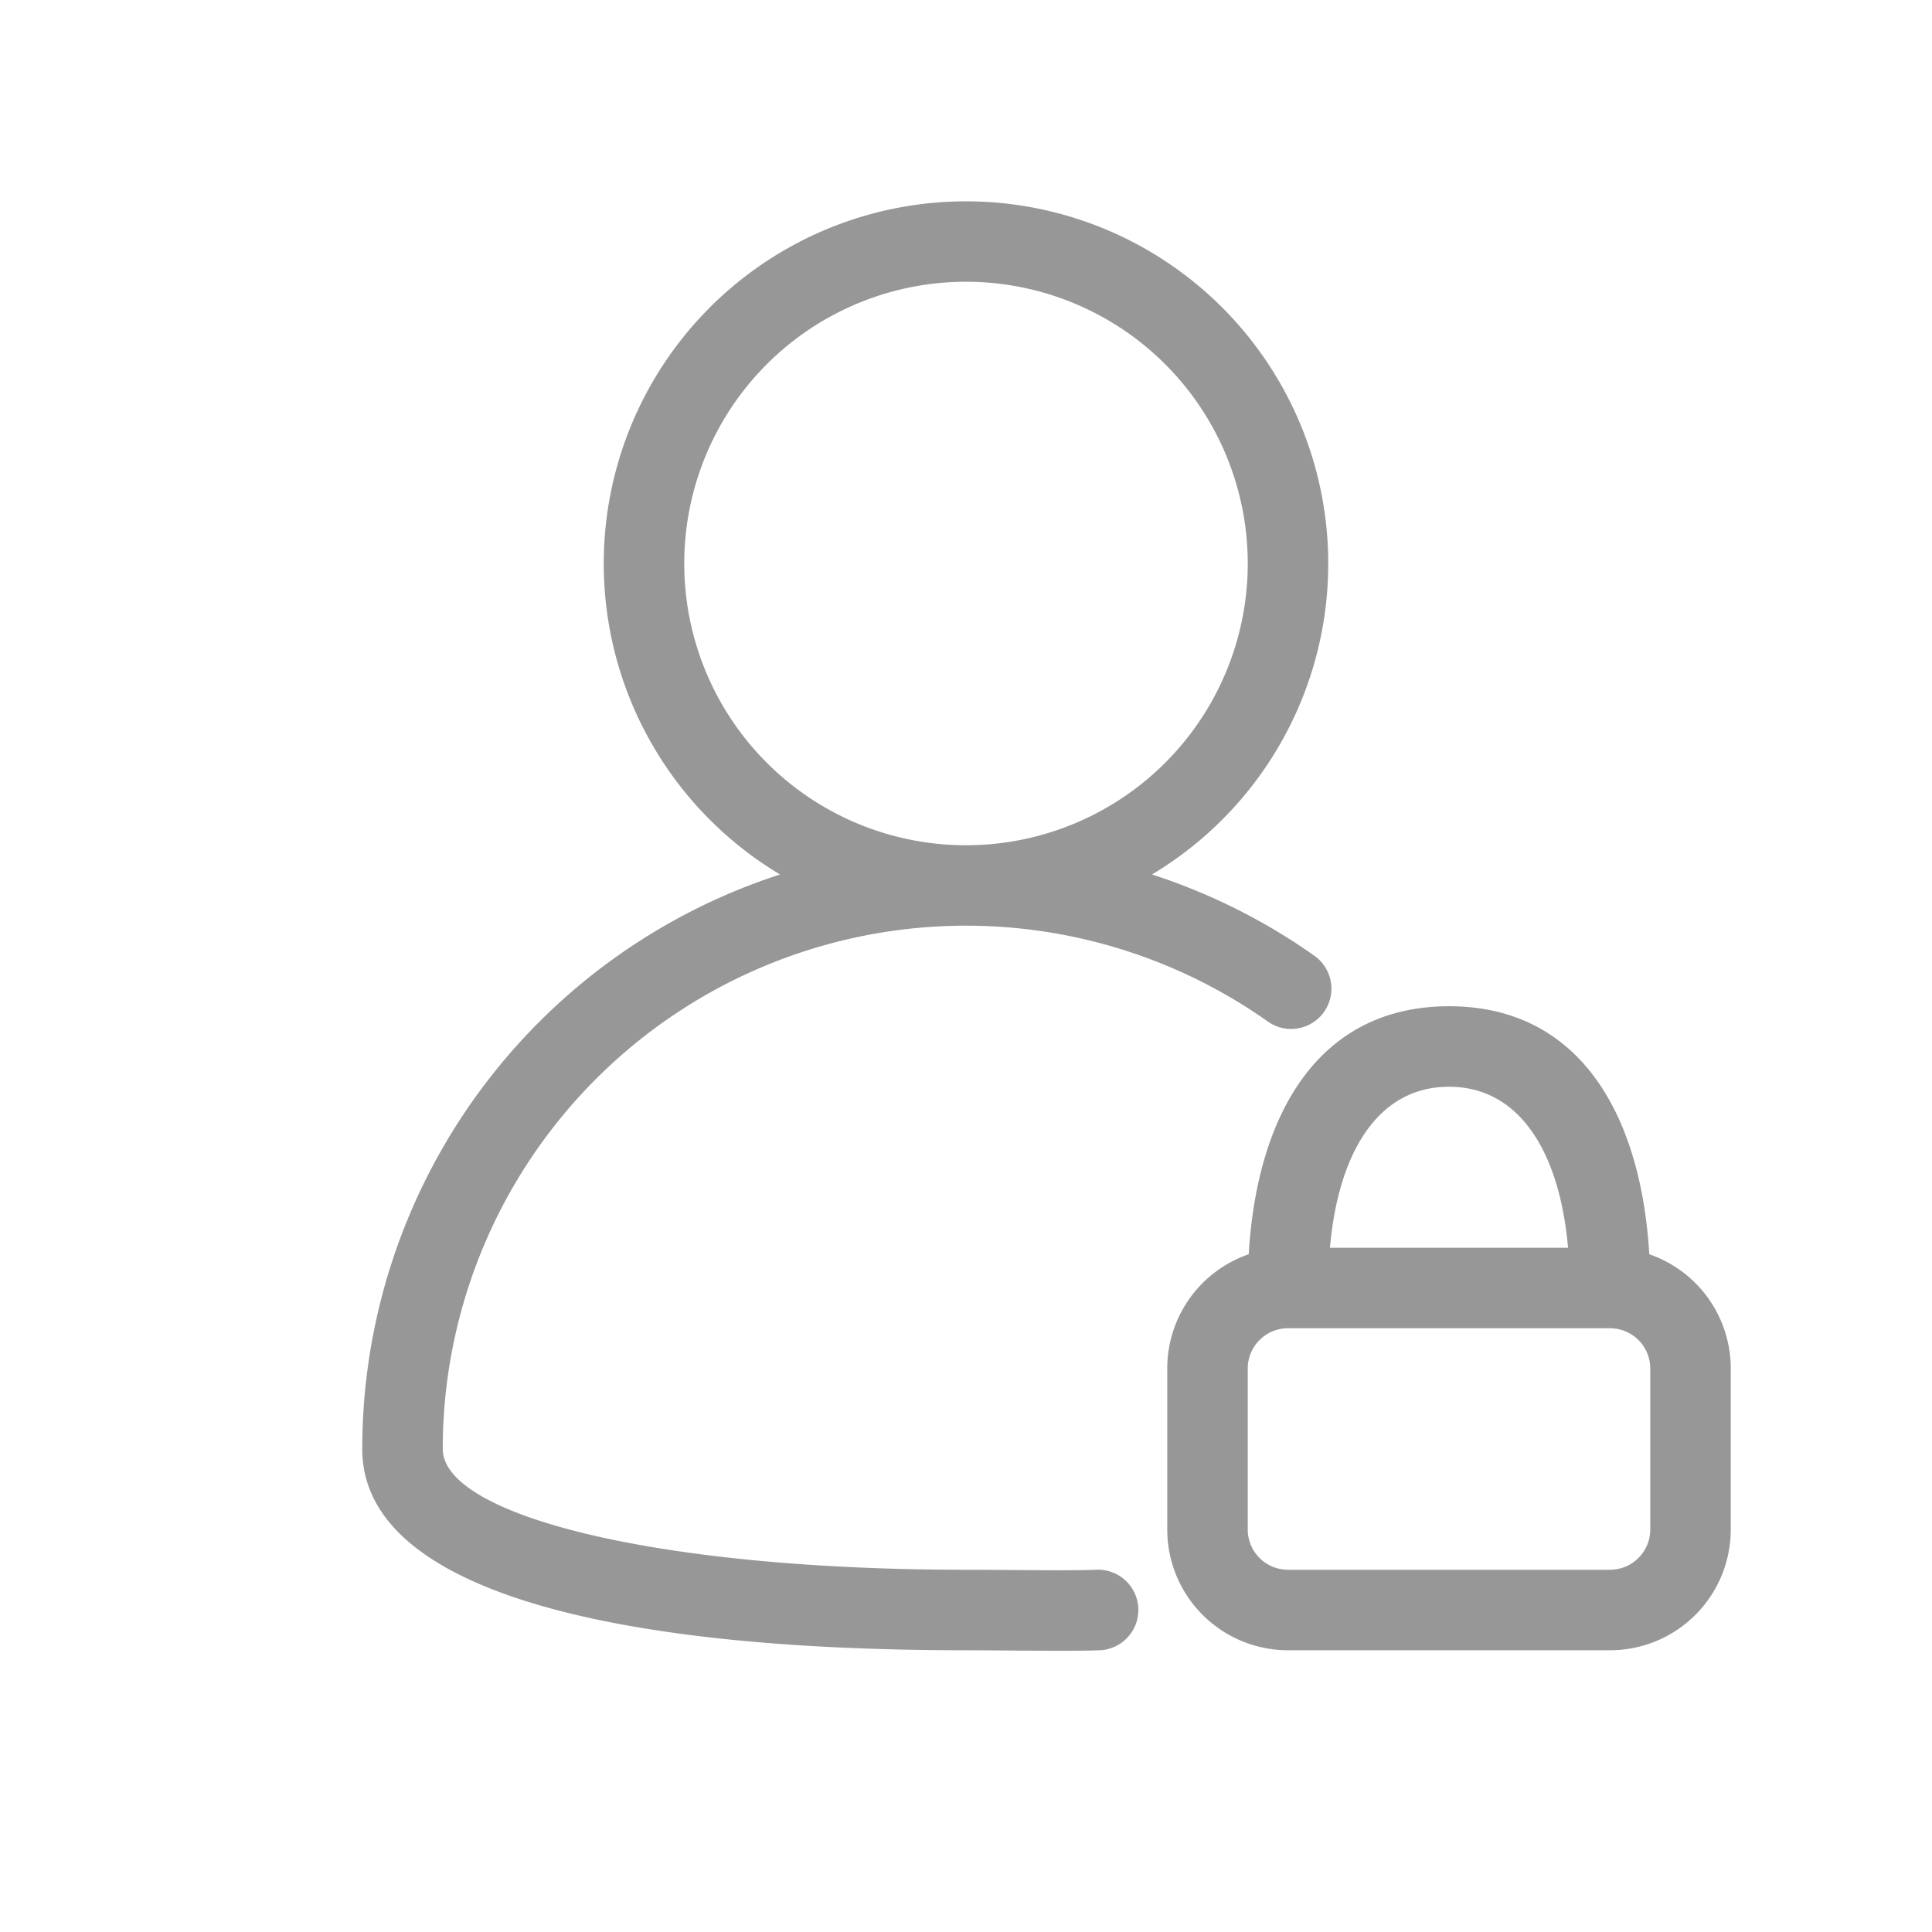 <svg width="24" height="24" xmlns="http://www.w3.org/2000/svg"><path d="M20 16.5h-4a.5.5 0 00-.5.5v2a.5.5 0 00.5.5h4a.5.5 0 00.5-.5v-2a.5.5 0 00-.5-.5zm-3.479-1h2.958c-.105-1.186-.6-2-1.479-2-.88 0-1.374.814-1.479 2zm3.967.081A1.5 1.5 0 0121.5 17v2a1.5 1.5 0 01-1.5 1.5h-4a1.5 1.5 0 01-1.5-1.5v-2a1.5 1.5 0 011.012-1.419c.103-1.738.865-3.081 2.488-3.081s2.385 1.343 2.488 3.081zM9.69 10.863a4.5 4.5 0 114.62 0 7.469 7.469 0 012.018 1.01.5.5 0 01-.578.817A6.5 6.5 0 005.5 18c0 .817 2.62 1.5 6.5 1.5.094 0 .211 0 .51.003l.308.002c.397.003.665.001.8-.005a.5.5 0 01.045 1c-.16.007-.436.008-.851.005-.158 0-.158 0-.31-.002A68.981 68.981 0 0012 20.5c-4.524 0-7.5-.776-7.5-2.5a7.503 7.503 0 015.19-7.137zM12 10.5a3.5 3.5 0 100-7 3.5 3.5 0 000 7z" fill="#979797"/></svg>